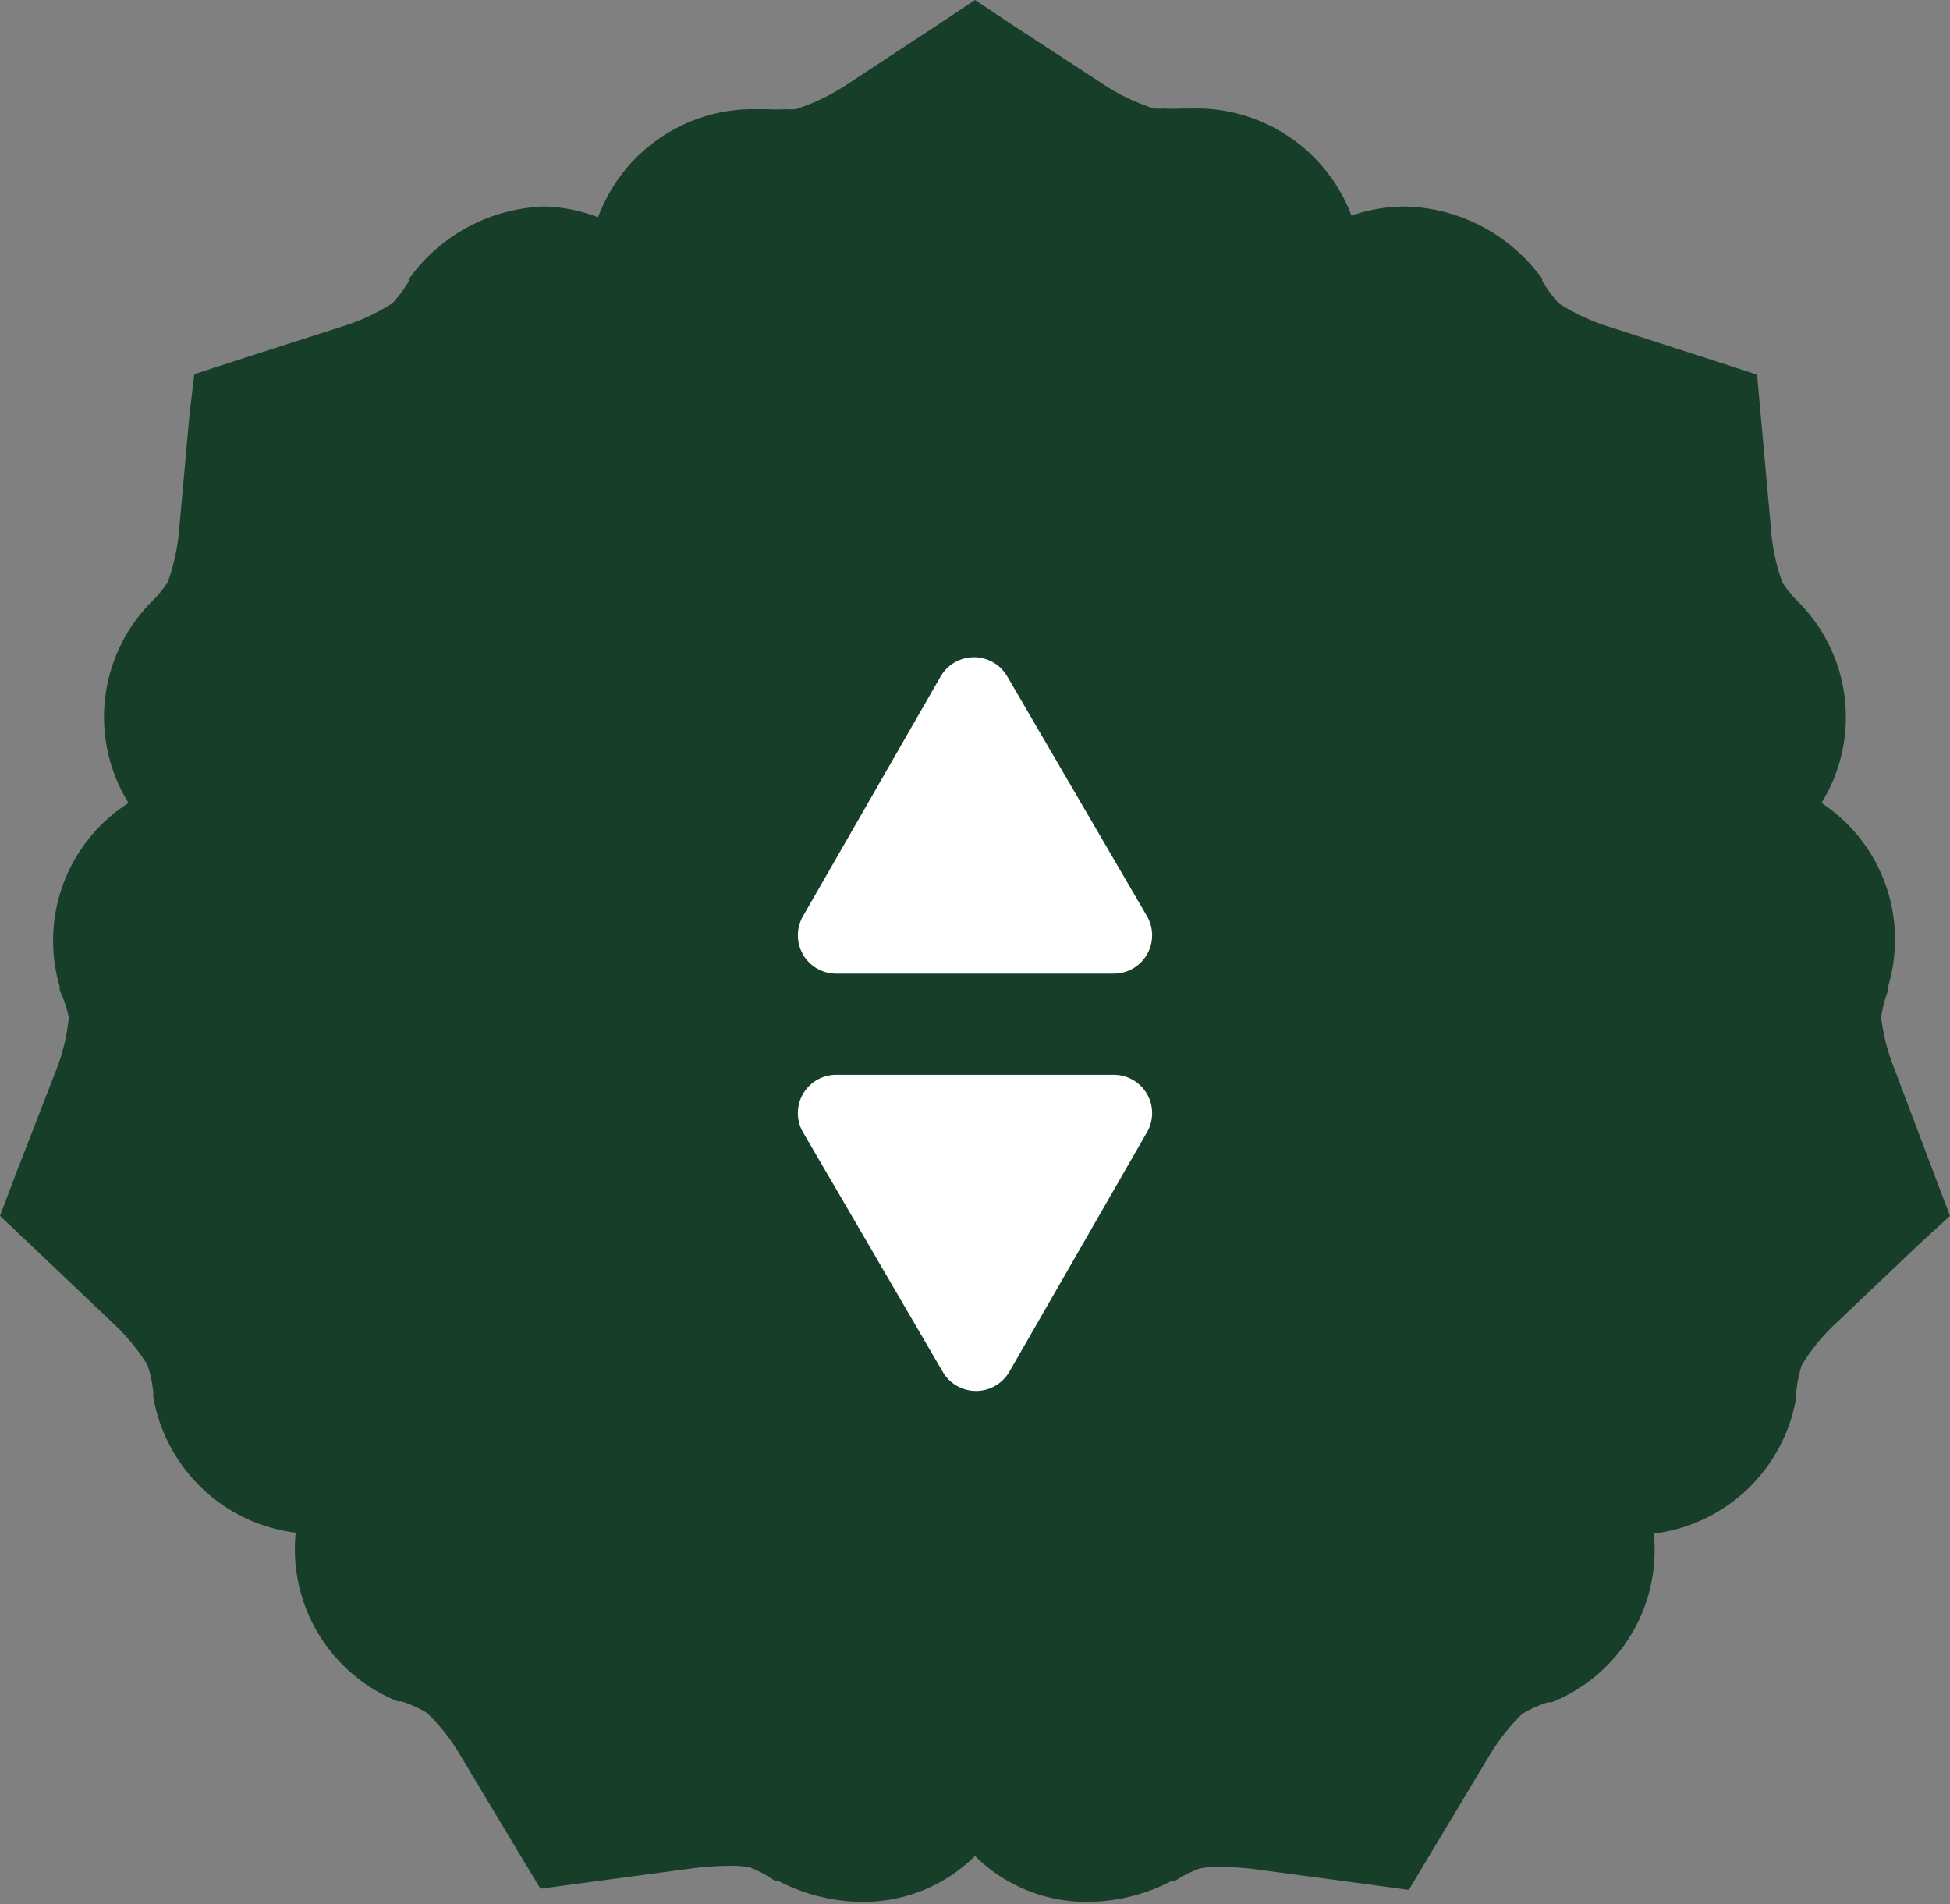<svg id="Layer_1" data-name="Layer 1" xmlns="http://www.w3.org/2000/svg" viewBox="0 0 85 83"><rect x="0" y="0" width="85" height="83" fill="#808080" stroke="none"/><defs><style>.cls-1{fill:#173e29;}.cls-2{fill:#fff;}</style></defs><title>security-4</title><path class="cls-1" d="M79.4,35a7.12,7.12,0,0,0-.8-8.54l-0.06-.07-0.06-.06a5.41,5.41,0,0,1-.78-0.93h0a8.57,8.57,0,0,1-.5-2.31l-0.45-5-0.16-1.76-1.69-.55L70.1,14.23a9.07,9.07,0,0,1-2.14-1,5.32,5.32,0,0,1-.74-1l0-.08-0.05-.07A7.58,7.58,0,0,0,61.24,9a7.1,7.1,0,0,0-2.33.4A7.21,7.21,0,0,0,52,4.73H51.53a6.9,6.9,0,0,1-.8,0,3.65,3.65,0,0,1-.42,0h0a8.69,8.69,0,0,1-2.13-1L44,1,42.5,0,41,1l-4.2,2.76a9.07,9.07,0,0,1-2.12,1,3.51,3.51,0,0,1-.43,0,6.9,6.9,0,0,1-.8,0H33a7.21,7.21,0,0,0-6.93,4.71A7.1,7.1,0,0,0,23.76,9a7.56,7.56,0,0,0-5.87,3.07l-0.05.07,0,0.08a5.39,5.39,0,0,1-.74,1h0a8.69,8.69,0,0,1-2.15,1l-4.79,1.54-1.69.55L8.26,18.08l-0.45,5a9,9,0,0,1-.5,2.3,5.34,5.34,0,0,1-.79.94l-0.06.06-0.06.07A7.12,7.12,0,0,0,5.6,35a7.13,7.13,0,0,0-3,8l0,0.08,0,0.08A5.39,5.39,0,0,1,3,44.35H3a8.57,8.57,0,0,1-.55,2.29L0.63,51.33,0,53l1.29,1.22,3.64,3.46a9,9,0,0,1,1.5,1.82,5.25,5.25,0,0,1,.25,1.19v0.09l0,0.09a7.2,7.2,0,0,0,6.21,5.94,7.15,7.15,0,0,0,4.45,7.35l0.08,0,0.08,0a5.44,5.44,0,0,1,1.11.5h0a8.61,8.61,0,0,1,1.46,1.86l2.58,4.3,0.91,1.51,1.77-.24,5-.67a13,13,0,0,1,1.48-.09,4.18,4.18,0,0,1,.89.07A5.39,5.39,0,0,1,33.8,82l0.08,0,0.07,0a8,8,0,0,0,3.65.9,6.88,6.88,0,0,0,4.9-2,6.88,6.88,0,0,0,4.9,2,8,8,0,0,0,3.65-.9l0.08,0,0.07,0a5.46,5.46,0,0,1,1.08-.55h0a4,4,0,0,1,.89-0.07,13,13,0,0,1,1.48.09l5,0.67,1.76,0.24,0.91-1.52,2.58-4.3a9,9,0,0,1,1.46-1.86,5.35,5.35,0,0,1,1.12-.5l0.08,0,0.08,0a7.15,7.15,0,0,0,4.45-7.35,7.2,7.2,0,0,0,6.21-5.95V60.69a5.39,5.39,0,0,1,.24-1.19h0a8.63,8.63,0,0,1,1.5-1.83l3.64-3.46L85,53l-0.63-1.66L82.6,46.65A9,9,0,0,1,82,44.36a5.28,5.28,0,0,1,.3-1.18l0-.08,0-.09A7.13,7.13,0,0,0,79.4,35Z" transform="translate(0)"/><path class="cls-2" d="M35,39.94L41,29.49a1.68,1.68,0,0,1,2.91,0L50,39.94a1.67,1.67,0,0,1-1.45,2.5H36.43A1.67,1.67,0,0,1,35,39.94Z" transform="translate(0)"/><path class="cls-2" d="M50,49.35L44,59.79a1.68,1.68,0,0,1-2.91,0L35,49.35a1.67,1.67,0,0,1,1.45-2.5H48.57A1.67,1.67,0,0,1,50,49.35Z" transform="translate(0)"/></svg>